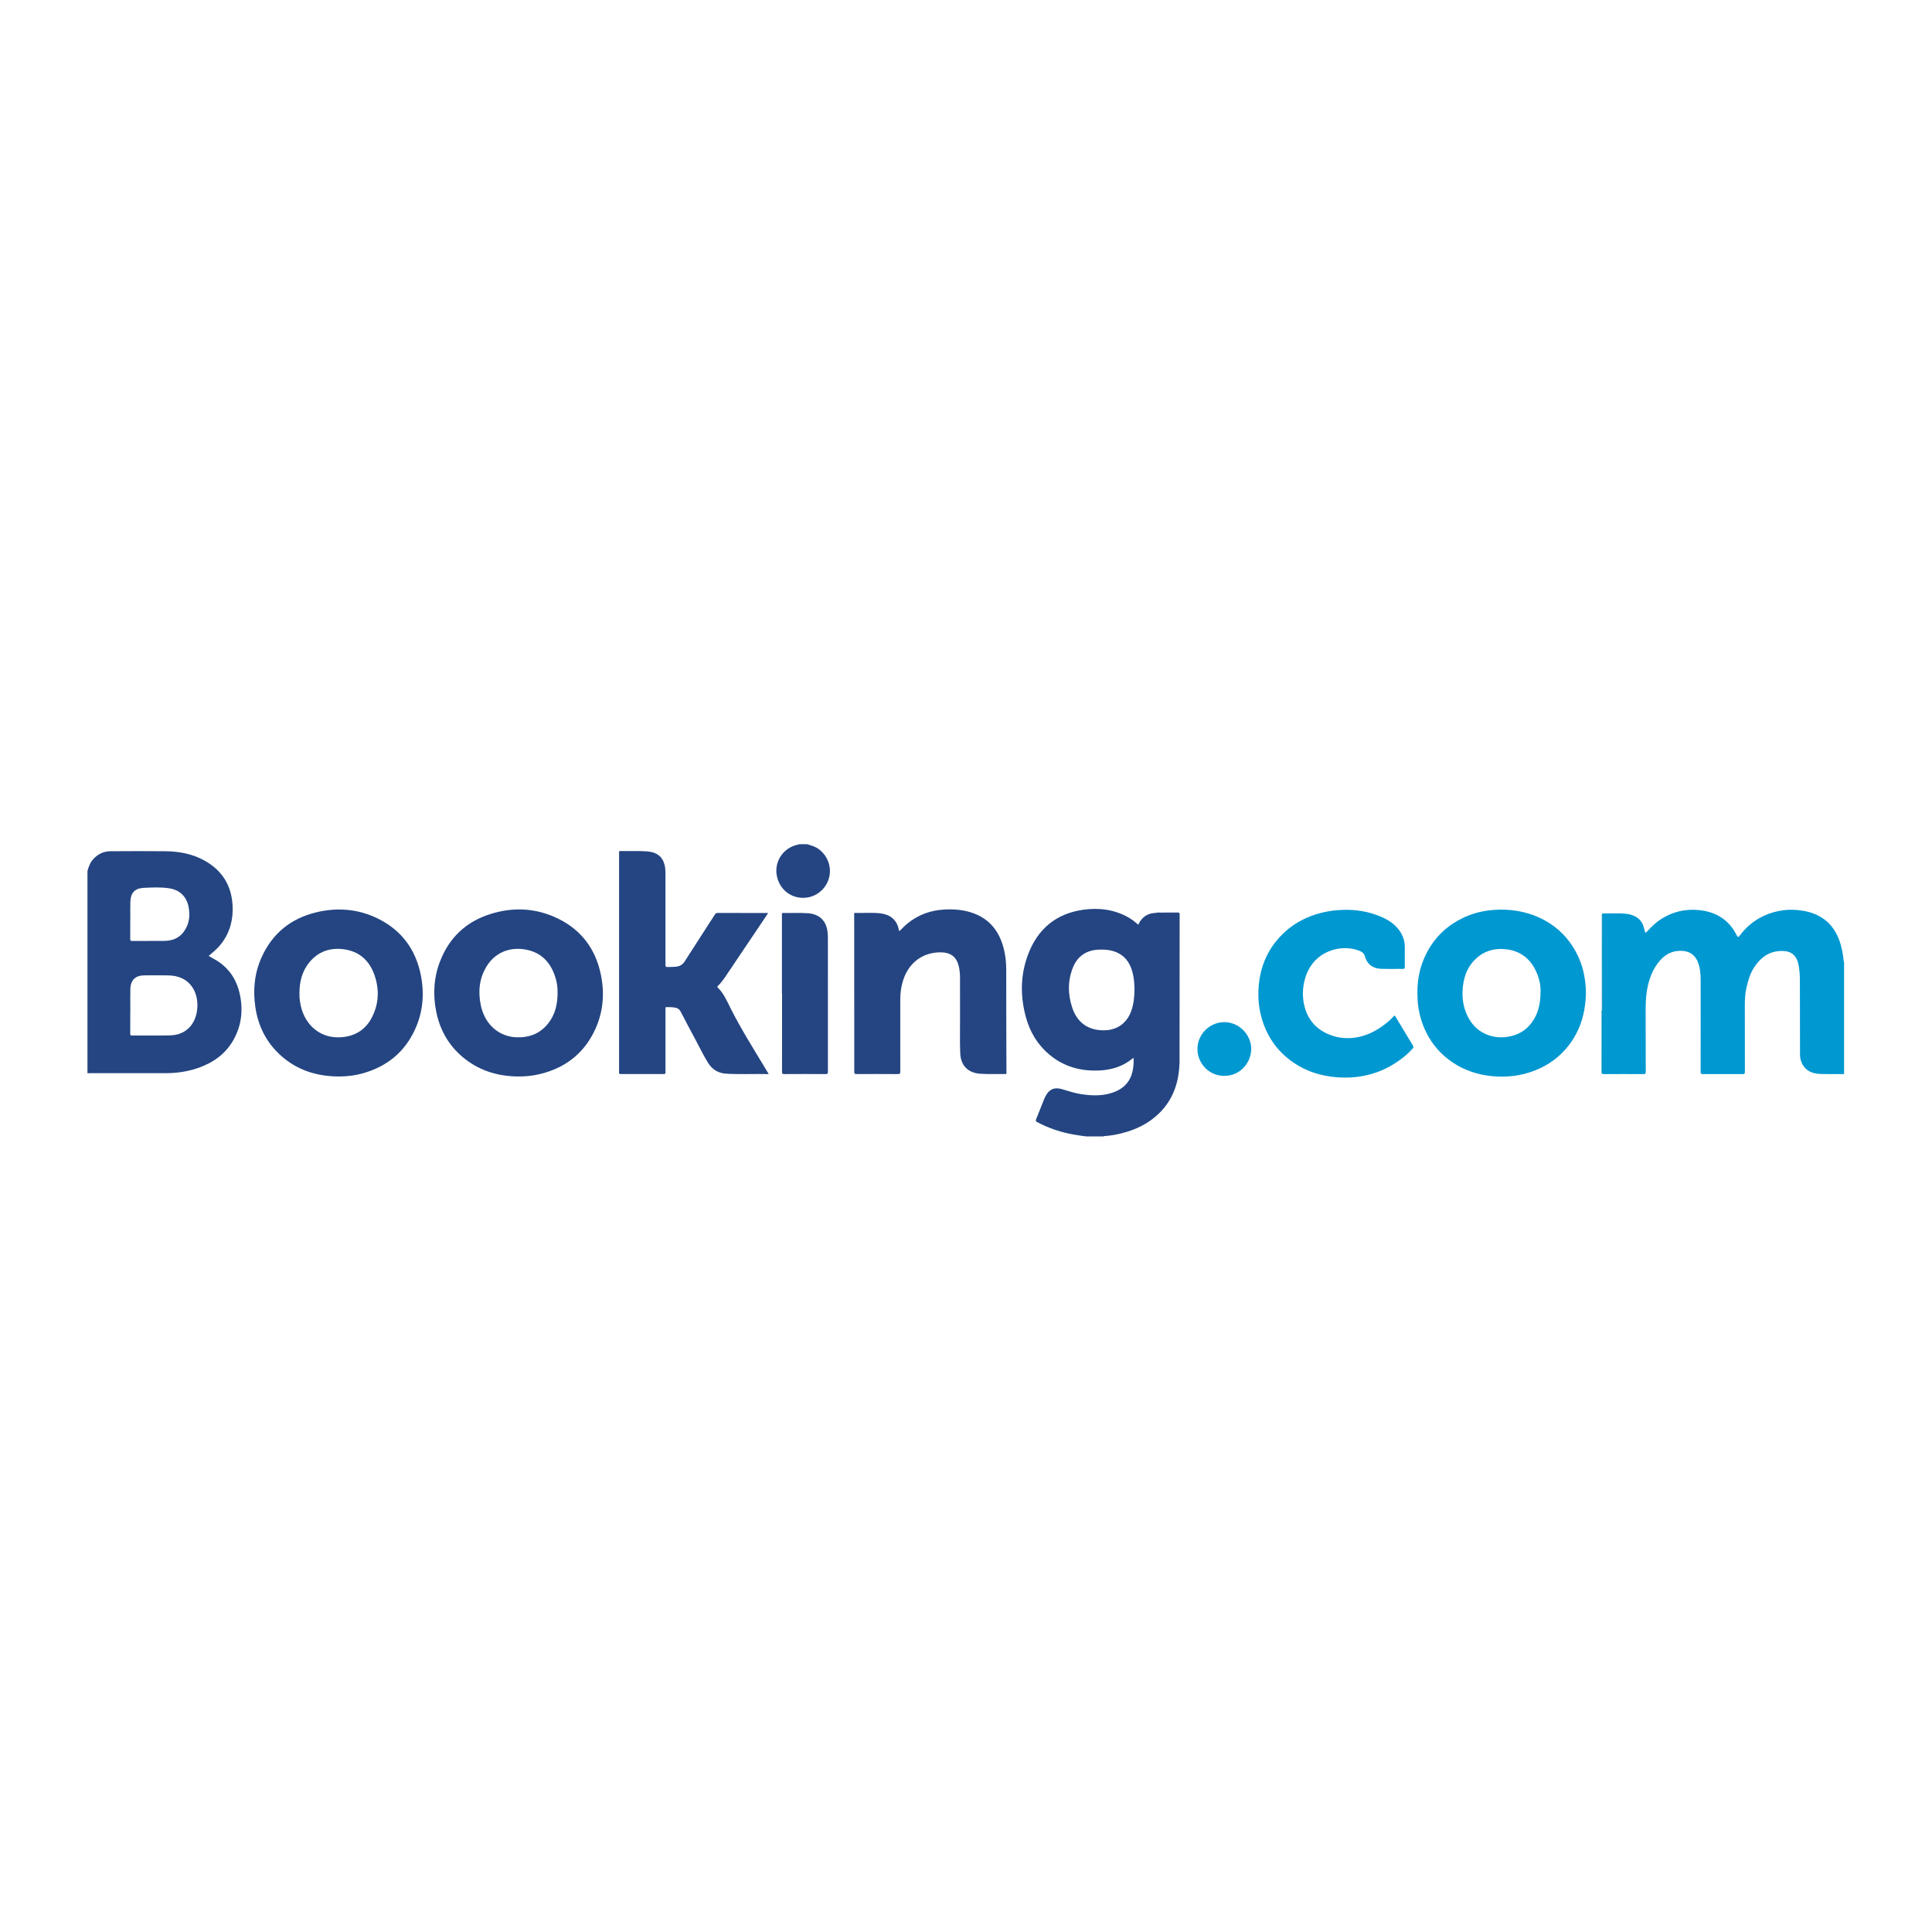 <?xml version="1.0" encoding="UTF-8" standalone="no"?>
<svg
   xmlns:dc="http://purl.org/dc/elements/1.1/"
   xmlns:cc="http://creativecommons.org/ns#"
   xmlns:rdf="http://www.w3.org/1999/02/22-rdf-syntax-ns#"
   xmlns:svg="http://www.w3.org/2000/svg"
   xmlns="http://www.w3.org/2000/svg"
   viewBox="0 0 1600 358.685"
   height="100"
   width="100"
   xml:space="preserve"
   id="svg2"
   version="1.1"><defs
     id="defs6"><clipPath
       id="clipPath18"
       clipPathUnits="userSpaceOnUse"><path
         id="path16"
         d="M 0,269.014 H 1200 V 0 H 0 Z" /></clipPath></defs><g
     transform="matrix(1.333,0,0,-1.333,0,358.685)"
     id="g10"><g
       id="g12"><g
         clip-path="url(#clipPath18)"
         id="g14"><g
           transform="translate(995.495,167.013)"
           id="g20"><path
             id="path22"
             style="fill:#0098d1;fill-opacity:1;fill-rule:evenodd;stroke:none"
             d="m 0,0 c 0.198,0.239 0.471,0.192 0.729,0.187 4.78,-0.078 9.574,0.274 14.334,-0.248 4.735,-0.519 9.581,-3.126 10.82,-8.886 0.145,-0.677 0.387,-1.34 0.545,-2.023 0.158,-0.686 0.334,-1.163 1.126,-0.301 2.674,2.907 5.464,5.703 8.823,7.85 4.565,2.919 9.458,4.849 14.886,5.571 3.751,0.499 7.461,0.403 11.123,-0.189 9.316,-1.505 16.395,-6.312 20.81,-14.797 1.061,-2.038 1.157,-2.084 2.522,-0.285 3.853,5.081 8.646,8.985 14.394,11.72 3.841,1.828 7.867,2.949 12.1,3.539 3.874,0.539 7.719,0.419 11.521,-0.136 11.196,-1.633 19.282,-7.349 23.373,-18.216 1.618,-4.297 2.377,-8.74 2.868,-13.261 0.022,-0.214 -10e-4,-0.442 0.21,-0.588 v -69.559 c -4.786,0.011 -9.574,-0.077 -14.355,0.061 -3.868,0.112 -7.551,0.975 -10.215,4.132 -1.935,2.292 -2.798,5.051 -2.81,7.986 -0.068,15.101 -0.059,30.204 -0.071,45.305 -0.004,3.73 -0.161,7.45 -1.002,11.096 -0.998,4.329 -3.589,7.582 -9.059,7.882 -8.253,0.453 -13.996,-3.528 -18.322,-10.096 -2.577,-3.91 -3.851,-8.324 -4.845,-12.847 -0.758,-3.445 -0.981,-6.925 -0.979,-10.437 0.007,-13.873 -0.015,-27.746 0.036,-41.619 0.004,-1.249 -0.371,-1.487 -1.528,-1.48 -8.166,0.048 -16.331,0.044 -24.497,0.003 -1.08,-0.006 -1.496,0.152 -1.492,1.397 0.05,19.096 0.069,38.194 0.017,57.291 -0.01,3.841 -0.316,7.677 -1.88,11.293 -2.24,5.178 -6.552,6.904 -11.761,6.584 -5.761,-0.353 -9.899,-3.467 -13.174,-7.924 -2.972,-4.047 -4.768,-8.618 -5.908,-13.499 -1.063,-4.553 -1.435,-9.149 -1.426,-13.806 0.025,-13.302 -0.006,-26.604 0.041,-39.906 0.005,-1.178 -0.305,-1.442 -1.451,-1.436 -8.165,0.052 -16.332,0.047 -24.497,0.004 -1.095,-0.006 -1.5,0.186 -1.495,1.412 0.051,12.292 0.029,24.585 0.037,36.878 0,0.429 -0.108,0.88 0.145,1.285 0.177,-0.17 0.17,-0.389 0.17,-0.61 0.003,-12.591 0,-25.182 -0.015,-37.773 -0.015,-0.176 0.282,-0.006 0.108,-0.033 -0.042,-0.006 -0.061,0.015 -0.066,0.063 -0.041,0.39 -0.016,0.781 -0.016,1.171 -0.002,31.897 -0.002,63.795 0.005,95.692 C -0.121,-1.036 -0.25,-0.5 0,0" /></g><g
           transform="translate(501.469,210.197)"
           id="g24"><path
             id="path26"
             style="fill:#244582;fill-opacity:1;fill-rule:evenodd;stroke:none"
             d="m 0,0 c 1.979,-0.636 4.004,-1.114 5.838,-2.18 5.943,-3.457 9.232,-10.428 8.069,-17.242 -1.151,-6.743 -6.387,-12.184 -13.027,-13.537 -9.255,-1.888 -17.98,3.918 -19.739,13.427 -1.687,9.114 4.266,17.487 13.141,19.282 0.249,0.05 0.535,-0.005 0.712,0.25 z" /></g><g
           transform="translate(477.595,67.387)"
           id="g28"><path
             id="path30"
             style="fill:#244582;fill-opacity:1;fill-rule:evenodd;stroke:none"
             d="m 0,0 c -9.041,0.207 -17.817,-0.271 -26.582,0.26 -4.903,0.297 -8.621,2.716 -11.196,6.849 -2.825,4.535 -5.1,9.372 -7.625,14.071 -3.127,5.817 -6.231,11.647 -9.259,17.515 -0.863,1.673 -2.151,2.447 -3.915,2.666 -1.264,0.158 -2.528,0.268 -3.805,0.234 -2.017,-0.054 -1.765,0.314 -1.767,-1.711 -0.01,-11.811 -0.005,-23.621 -0.004,-35.432 0,-1.097 -0.041,-2.197 0.014,-3.292 0.041,-0.818 -0.158,-1.145 -1.078,-1.141 -8.912,0.035 -17.825,0.033 -26.738,0.002 -0.826,-0.003 -1.07,0.238 -1.036,1.034 0.054,1.271 0.019,2.547 0.019,3.819 10e-4,43.993 0,87.986 0.004,131.98 0,1.959 -0.199,1.718 1.658,1.696 5.221,-0.061 10.446,0.19 15.664,-0.19 5.997,-0.437 9.582,-3.133 10.924,-8.326 0.452,-1.746 0.561,-3.551 0.563,-5.348 0.01,-18.792 0.006,-37.583 0.006,-56.375 0,-1.784 0.001,-1.805 1.85,-1.779 1.49,0.02 2.984,0.048 4.47,0.16 2.398,0.182 4.252,1.167 5.619,3.312 6.213,9.749 12.534,19.43 18.787,29.154 0.428,0.666 0.853,0.956 1.663,0.953 10.185,-0.028 20.372,-0.018 30.558,-0.02 0.206,0 0.413,-0.019 0.832,-0.039 -0.808,-1.22 -1.516,-2.305 -2.238,-3.379 -8.165,-12.142 -16.328,-24.285 -24.502,-36.42 -1.3,-1.93 -2.747,-3.749 -4.396,-5.399 -0.327,-0.328 -0.668,-0.579 -0.184,-1.052 3.755,-3.671 5.756,-8.461 8.047,-13.015 C -17.3,28.176 -9.792,16.246 -2.511,4.181 -1.724,2.875 -0.941,1.566 0,0" /></g><g
           transform="translate(558.733,156.166)"
           id="g32"><path
             id="path34"
             style="fill:#244582;fill-opacity:1;fill-rule:evenodd;stroke:none"
             d="m 0,0 c 1.663,1.554 3.122,3.186 4.813,4.583 6.878,5.677 14.811,8.517 23.663,8.909 6.093,0.27 12.092,-0.28 17.846,-2.443 9.189,-3.454 14.895,-10.156 17.831,-19.377 1.623,-5.097 2.254,-10.351 2.272,-15.678 0.03,-9.308 -0.005,-18.617 0.013,-27.926 0.023,-11.719 0.074,-23.44 0.105,-35.161 0.005,-1.897 0.197,-1.663 -1.714,-1.639 -4.871,0.057 -9.745,-0.179 -14.612,0.172 -7.583,0.547 -12.048,5.068 -12.373,12.682 -0.314,7.37 -0.097,14.747 -0.124,22.121 -0.03,8.298 0.03,16.597 -0.017,24.895 -0.014,2.494 -0.233,4.981 -0.86,7.423 -1.402,5.452 -4.867,8.101 -10.499,8.285 C 15.156,-12.789 5.123,-19.232 1.79,-32.49 0.983,-35.698 0.588,-38.956 0.581,-42.249 0.551,-57.222 0.55,-72.194 0.59,-87.166 c 0.004,-1.229 -0.239,-1.619 -1.558,-1.608 -8.562,0.068 -17.124,0.057 -25.686,0.009 -1.117,-0.006 -1.351,0.322 -1.351,1.39 0.018,29.109 10e-4,58.22 -0.015,87.33 -0.002,3.467 -0.026,6.936 -0.043,10.404 -0.002,0.528 -0.114,1.029 0.751,1.004 5.087,-0.146 10.189,0.293 15.263,-0.24 C -6.48,10.537 -1.624,7.708 -0.318,0.928 -0.264,0.644 -0.13,0.373 0,0" /></g><g
           transform="translate(872.752,141.002)"
           id="g36"><path
             id="path38"
             style="fill:#0098d1;fill-opacity:1;fill-rule:evenodd;stroke:none"
             d="m 0,0 c 0,-2.371 -0.032,-4.743 0.017,-7.113 0.016,-0.826 -0.163,-1.155 -1.076,-1.146 -4.566,0.044 -9.136,-0.099 -13.699,0.054 -4.911,0.165 -8.648,2.676 -10.072,7.914 -0.557,2.052 -2.386,2.955 -4.199,3.589 -9.554,3.342 -21.201,0.265 -27.699,-7.544 -2.795,-3.36 -4.598,-7.221 -5.612,-11.502 -1.111,-4.689 -1.28,-9.39 -0.352,-14.078 1.665,-8.407 6.23,-14.721 14.046,-18.48 5.856,-2.817 12.093,-3.565 18.426,-2.556 6.326,1.008 11.976,3.799 17.112,7.643 2.205,1.65 4.325,3.379 6.132,5.46 0.475,0.547 0.712,0.648 1.132,-0.052 3.641,-6.07 7.308,-12.125 10.972,-18.181 0.431,-0.712 0.231,-1.22 -0.307,-1.832 -3.413,-3.881 -7.473,-6.962 -11.837,-9.666 -4.802,-2.978 -9.983,-5.141 -15.44,-6.524 -7.549,-1.913 -15.205,-2.215 -22.951,-1.241 -8.22,1.033 -15.86,3.634 -22.781,8.146 -9.089,5.926 -15.592,13.974 -19.393,24.203 -2.488,6.698 -3.583,13.602 -3.364,20.699 0.424,13.819 5.141,25.886 15.111,35.659 5.771,5.658 12.59,9.605 20.304,12.08 5.633,1.808 11.383,2.719 17.27,2.896 8.012,0.24 15.787,-1.033 23.174,-4.135 C -9.633,22.004 -4.829,18.767 -1.941,13.325 -0.584,10.767 0.067,8.039 0.017,5.138 -0.013,3.426 0.012,1.712 0.012,0 Z" /></g><g
           transform="translate(485.793,117.444)"
           id="g40"><path
             id="path42"
             style="fill:#244582;fill-opacity:1;fill-rule:evenodd;stroke:none"
             d="m 0,0 c 0,16.282 -0.001,32.564 0.004,48.846 0,0.576 -0.2,1.234 0.847,1.205 5.218,-0.14 10.446,0.239 15.657,-0.204 6.935,-0.59 11.165,-4.864 11.861,-11.814 0.128,-1.269 0.186,-2.534 0.186,-3.808 -0.004,-27.607 -0.01,-55.214 0.025,-82.822 0.002,-1.149 -0.248,-1.459 -1.434,-1.451 -8.559,0.059 -17.118,0.061 -25.676,-0.002 -1.214,-0.009 -1.411,0.354 -1.408,1.464 0.036,16.195 0.024,32.391 0.024,48.587 C 0.058,0 0.029,0 0,0" /></g><g
           transform="translate(760.632,66.334)"
           id="g44"><path
             id="path46"
             style="fill:#0098d1;fill-opacity:1;fill-rule:evenodd;stroke:none"
             d="m 0,0 c -8.825,-0.321 -16.715,7.232 -16.688,16.663 0.027,9.379 7.776,16.608 16.601,16.67 C 9.059,33.398 16.74,25.595 16.714,16.61 16.688,7.698 9.187,-0.298 0,0" /></g><g
           transform="translate(732.688,72.41)"
           id="g48"><path
             id="path50"
             style="fill:#284268;fill-opacity:1;fill-rule:evenodd;stroke:none"
             d="m 0,0 c -0.273,0.767 -0.146,1.563 -0.146,2.344 -0.006,30.319 -0.002,60.638 0,90.958 0,1.817 0,1.813 -1.858,1.813 -4.168,0.001 -8.337,0.006 -12.505,0.009 0.366,0.363 0.831,0.203 1.251,0.204 4.08,0.013 8.16,-0.016 12.239,0.028 0.881,0.011 1.206,-0.162 1.205,-1.132 C 0.148,63.426 0.143,32.628 0.125,1.83 0.124,1.22 0.044,0.61 0,0" /></g><g
           transform="translate(995.495,167.013)"
           id="g52"><path
             id="path54"
             style="fill:#008aab;fill-opacity:1;fill-rule:evenodd;stroke:none"
             d="m 0,0 v -99.356 c -0.394,0.701 -0.256,1.185 -0.257,1.645 -0.01,11.98 -0.008,23.959 -0.011,35.939 -0.001,0.57 -0.025,1.139 -0.039,1.709 -0.01,11.853 -0.023,23.707 -0.03,35.56 -0.004,7.551 -0.005,15.103 0.016,22.654 C -0.319,-1.231 -0.571,-0.533 0,0" /></g><g
           transform="translate(118.728,97.606)"
           id="g56"><path
             id="path58"
             style="fill:#244582;fill-opacity:1;fill-rule:nonzero;stroke:none"
             d="m 0,0 c -3.352,-4.273 -8.002,-6.072 -13.245,-6.178 -7.855,-0.156 -15.716,-0.026 -23.574,-0.063 -0.855,-0.003 -0.999,0.283 -0.994,1.05 0.031,4.741 0.016,9.484 0.016,14.225 h 0.035 c 0,4.523 -0.088,9.047 0.022,13.567 0.137,5.637 3.188,8.518 8.787,8.518 4.962,0 9.926,0.094 14.885,-0.024 C -7.709,30.943 -2.314,28.747 1.179,23.103 5.258,16.514 4.727,6.026 0,0 m -37.797,65.521 h 0.032 c 0,3.772 -0.092,7.547 0.022,11.317 0.167,5.489 2.715,8.346 8.171,8.628 5.286,0.274 10.62,0.536 15.889,-0.247 6.565,-0.976 10.858,-5.093 12.121,-11.581 1.108,-5.697 0.362,-11.115 -3.302,-15.815 -2.936,-3.765 -7.056,-5.225 -11.678,-5.282 -6.711,-0.083 -13.424,-0.003 -20.137,-0.044 -0.94,-0.006 -1.152,0.278 -1.14,1.178 0.049,3.949 0.022,7.897 0.022,11.846 M 13.866,41.498 c -0.975,0.52 -1.918,1.1 -2.958,1.699 0.71,0.616 1.296,1.142 1.902,1.645 2.231,1.855 4.346,3.818 6.108,6.143 5.292,6.987 7.32,14.918 6.847,23.572 -0.679,12.42 -6.452,21.705 -17.282,27.788 -7.6,4.268 -15.921,5.806 -24.519,5.891 -11.325,0.112 -22.652,0.072 -33.979,0.008 -4.598,-0.026 -8.367,-1.947 -11.294,-5.527 -1.62,-1.982 -2.393,-4.327 -3.077,-6.724 v -125.68 c 0.482,0.011 0.965,0.035 1.447,0.035 15.716,0.001 31.433,-0.01 47.149,0.006 6.795,0.005 13.459,0.942 19.899,3.152 9.472,3.25 17.288,8.694 22.257,17.598 4.928,8.832 6.02,18.316 3.942,28.121 -2.09,9.86 -7.42,17.46 -16.442,22.273" /></g><g
           transform="translate(702.72,106.348)"
           id="g60"><path
             id="path62"
             style="fill:#244582;fill-opacity:1;fill-rule:nonzero;stroke:none"
             d="m 0,0 c -2.726,-7.397 -8.746,-11.655 -16.673,-11.76 -9.908,-0.131 -16.804,4.696 -19.921,14.126 -2.729,8.257 -2.833,16.564 0.386,24.706 2.892,7.315 8.494,11.026 16.326,11.292 4.106,0.139 8.16,-0.259 11.903,-2.159 C -2.805,33.577 -0.28,29.006 1.043,23.611 1.852,20.315 2.083,16.95 2.11,13.274 2.056,8.942 1.615,4.384 0,0 M 28.739,61.318 C 25.581,61.25 22.421,61.31 19.262,61.285 17.994,61.275 16.72,61.422 15.458,61.186 10.231,61.107 6.627,58.565 4.44,53.831 c -1.981,1.782 -4.01,3.378 -6.279,4.645 -8.695,4.854 -18.092,6.017 -27.758,4.684 -16.841,-2.324 -28.287,-11.777 -34.304,-27.54 -4.94,-12.936 -5.071,-26.229 -1.373,-39.515 2.511,-9.024 7.18,-16.812 14.407,-22.894 9.003,-7.575 19.543,-10.483 31.15,-9.934 7.632,0.363 14.642,2.493 20.617,7.459 0.151,0.125 0.302,0.343 0.623,0.183 0.142,-1.757 0.05,-3.538 -0.141,-5.312 -0.749,-6.923 -3.999,-12.172 -10.452,-15.117 -7.02,-3.202 -14.386,-3.044 -21.808,-1.948 -4.127,0.609 -8.058,1.975 -12.047,3.135 -4.867,1.416 -8.153,-0.142 -10.391,-4.663 -0.214,-0.432 -0.431,-0.864 -0.609,-1.311 -1.699,-4.262 -3.367,-8.537 -5.104,-12.784 -0.362,-0.882 -0.181,-1.242 0.646,-1.689 7.354,-3.964 15.188,-6.485 23.4,-7.883 2.357,-0.402 4.734,-0.694 7.102,-1.035 h 10.803 c 0.176,0.27 0.46,0.207 0.712,0.224 3.459,0.243 6.867,0.818 10.227,1.654 8.902,2.214 16.989,6.024 23.591,12.532 8.169,8.051 11.908,18.04 12.516,29.34 -0.037,0.527 -0.018,1.053 -0.018,1.58 -10e-4,30.542 -10e-4,61.083 -10e-4,91.625 0,0.263 -0.033,0.532 0.006,0.789 0.147,0.966 -0.202,1.284 -1.216,1.262" /></g><g
           transform="translate(957.091,118.475)"
           id="g64"><path
             id="path66"
             style="fill:#0098d1;fill-opacity:1;fill-rule:nonzero;stroke:none"
             d="m 0,0 c -0.013,-7.435 -1.43,-13.501 -5.271,-18.83 -3.223,-4.469 -7.522,-7.37 -12.911,-8.649 -5.453,-1.292 -10.819,-0.992 -15.922,1.272 -5.155,2.286 -8.858,6.198 -11.301,11.288 -2.298,4.784 -3.257,9.884 -3.055,15.127 0.297,7.707 2.417,14.801 8.216,20.295 5.204,4.931 11.528,6.734 18.557,5.992 C -11.612,25.432 -5.237,19.59 -1.776,10.381 -0.42,6.773 0.187,2.944 0,0 m 26.627,12.633 c -0.949,4.201 -2.518,8.214 -4.558,12.034 -4.47,8.371 -10.833,14.904 -19.085,19.551 -6.494,3.657 -13.484,5.714 -20.918,6.524 -5.063,0.551 -10.076,0.447 -15.07,-0.253 -5.366,-0.753 -10.539,-2.289 -15.438,-4.664 -8.334,-4.04 -15.114,-9.876 -20.063,-17.714 -5.57,-8.825 -8.141,-18.52 -7.984,-28.945 0.057,-2.588 0.113,-5.153 0.453,-7.739 0.753,-5.72 2.35,-11.15 4.87,-16.313 3.735,-7.652 9.135,-13.911 16.16,-18.704 7.605,-5.187 16.097,-7.983 25.227,-8.827 9.069,-0.838 17.925,0.282 26.407,3.609 8.236,3.23 15.191,8.31 20.68,15.304 3.873,4.937 6.7,10.409 8.49,16.437 1.162,3.916 1.809,7.891 2.181,11.959 0.546,6.011 -0.036,11.913 -1.352,17.741" /></g><g
           transform="translate(346.402,117.544)"
           id="g68"><path
             id="path70"
             style="fill:#244582;fill-opacity:1;fill-rule:nonzero;stroke:none"
             d="m 0,0 c -0.04,-6.877 -1.541,-13.329 -5.93,-18.802 -5.041,-6.285 -11.774,-8.814 -19.713,-8.487 -11.194,0.461 -19.733,8.382 -22.097,20.102 -1.691,8.384 -0.921,16.53 3.656,23.963 5.058,8.217 13.559,11.942 23.089,10.62 C -10.387,25.925 -4.158,19.347 -1.182,9.365 -0.274,6.32 0.065,3.183 0,0 m 0.386,46.401 c -13.67,6.697 -28.013,7.403 -42.449,2.78 -14.805,-4.742 -25.163,-14.51 -30.851,-29.03 -3.976,-10.149 -4.626,-20.648 -2.525,-31.284 2.427,-12.287 8.472,-22.45 18.512,-30.065 9.609,-7.288 20.609,-10.36 32.547,-10.442 4.538,-0.025 9.021,0.432 13.426,1.5 15.21,3.691 26.711,12.254 33.669,26.369 5.642,11.442 6.746,23.567 4.062,35.99 C 23.417,27.77 14.685,39.397 0.386,46.401" /></g><g
           transform="translate(230.754,102.052)"
           id="g72"><path
             id="path74"
             style="fill:#244582;fill-opacity:1;fill-rule:nonzero;stroke:none"
             d="m 0,0 c -3.873,-7.189 -10.157,-11.021 -18.304,-11.735 -13.139,-1.153 -22.743,7.199 -25.544,19.32 -0.216,0.936 -0.369,1.89 -0.527,2.838 -0.29,1.736 -0.386,3.485 -0.342,5.25 0.028,7.061 1.645,13.641 6.24,19.191 5.533,6.684 12.834,9.127 21.251,8.022 C -7.73,41.638 -1.416,36.084 1.766,27.215 5.082,17.972 4.702,8.728 0,0 m 4.357,61.783 c -12.28,6.155 -25.296,7.238 -38.539,4.076 -15.785,-3.77 -27.331,-13.054 -34.043,-27.951 -4.456,-9.891 -5.456,-20.305 -3.879,-30.985 1.737,-11.766 6.782,-21.861 15.627,-29.883 10.164,-9.218 22.362,-13.071 35.897,-13.191 5.256,-0.035 10.427,0.594 15.47,2.031 14.622,4.163 25.513,12.899 31.994,26.747 5.13,10.96 6.169,22.505 3.793,34.293 -3.18,15.782 -11.858,27.616 -26.32,34.863" /></g></g></g></g></svg>